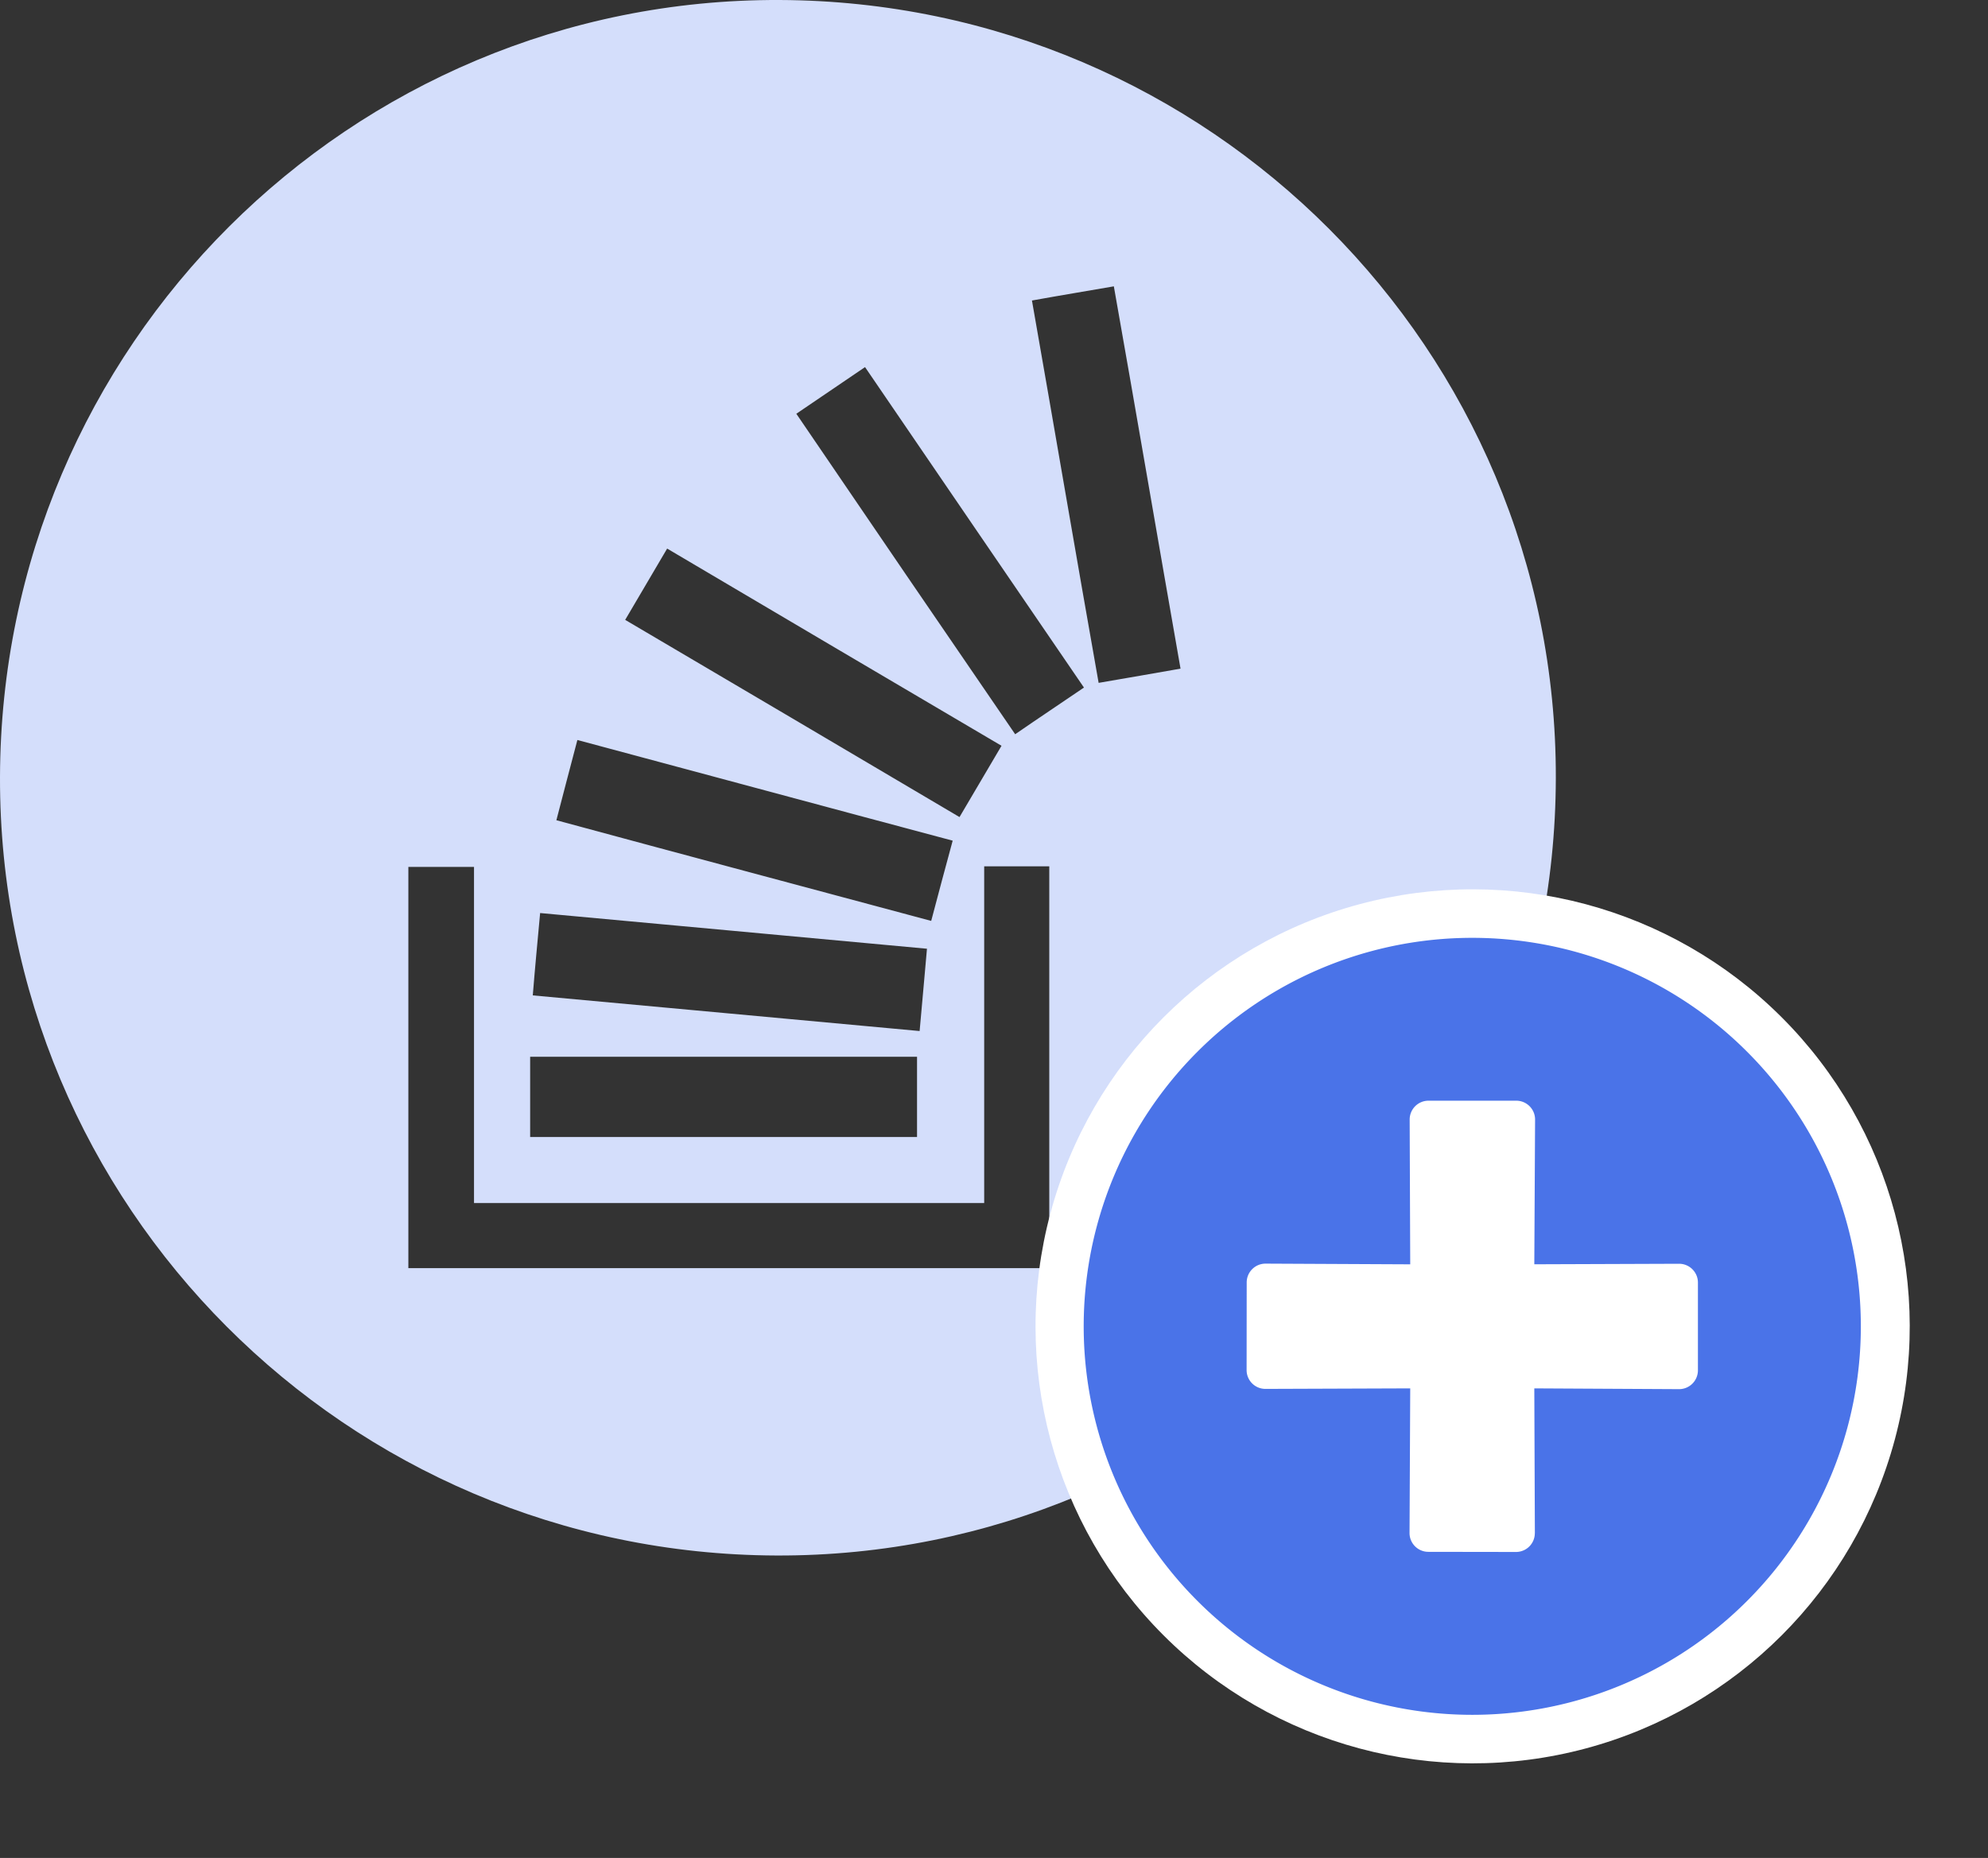 <svg width="46" height="43" viewBox="0 0 46 43" fill="none" xmlns="http://www.w3.org/2000/svg"><rect x="0" y="0" width="46" height="43" fill="#333333" stroke="none"/><path d="M0 17.988C.024 8.023 8.101-.036 18.036 0 27.984.037 36.024 8.096 36 18.012 35.976 27.977 27.887 36.036 17.964 36 8.016 35.964-.024 27.904 0 17.988zm22.773 9.855H10.968v-7.78H9.449v9.286h14.83V20.05h-1.506v7.793zm-10.506-1.529h8.952v-1.857h-8.952v1.857zm11.611-19.36c.523 2.975 1.02 5.9 1.543 8.85.656-.11 1.263-.22 1.895-.329-.522-2.973-1.02-5.898-1.543-8.848-.631.11-1.226.207-1.895.328zm1.203 8.958c-1.7-2.488-3.377-4.94-5.065-7.416-.534.364-1.056.716-1.59 1.08 1.7 2.5 3.376 4.953 5.064 7.417.546-.377 1.057-.716 1.591-1.08zm-3.037 3.544c-2.914-.776-5.78-1.553-8.684-2.33-.17.655-.328 1.238-.486 1.857 2.915.79 5.782 1.554 8.673 2.33.17-.643.328-1.237.497-1.857zm.158-.546l.972-1.65c-2.6-1.53-5.15-3.035-7.737-4.564l-.971 1.65c2.599 1.53 5.15 3.035 7.736 4.564zm-9.704 2.221c-.06.656-.121 1.287-.17 1.906 3.012.28 5.963.546 8.951.825.061-.643.11-1.262.17-1.905-3-.28-5.939-.546-8.951-.826z" fill="#D4DEFB"/><circle cx="34.075" cy="30.696" r="10.114" transform="rotate(135 34.075 30.696)" fill="#fff"/><path d="M40.424 24.339a8.989 8.989 0 00-12.715 0 8.989 8.989 0 000 12.714 8.989 8.989 0 0012.715 0 8.989 8.989 0 000-12.714zm-4.91 11.143a.435.435 0 01-.435.436l-2.028-.003a.435.435 0 01-.436-.435l.016-3.348-3.35.012a.435.435 0 01-.436-.435l.002-2.028c0-.241.195-.436.436-.436l3.348.016-.013-3.35c0-.242.195-.437.436-.437h2.03c.241 0 .436.195.436.436l-.018 3.35 3.35-.012c.241 0 .436.195.436.435v2.03a.436.436 0 01-.436.437l-3.35-.018.013 3.35z" fill="#4A73E8"/></svg>